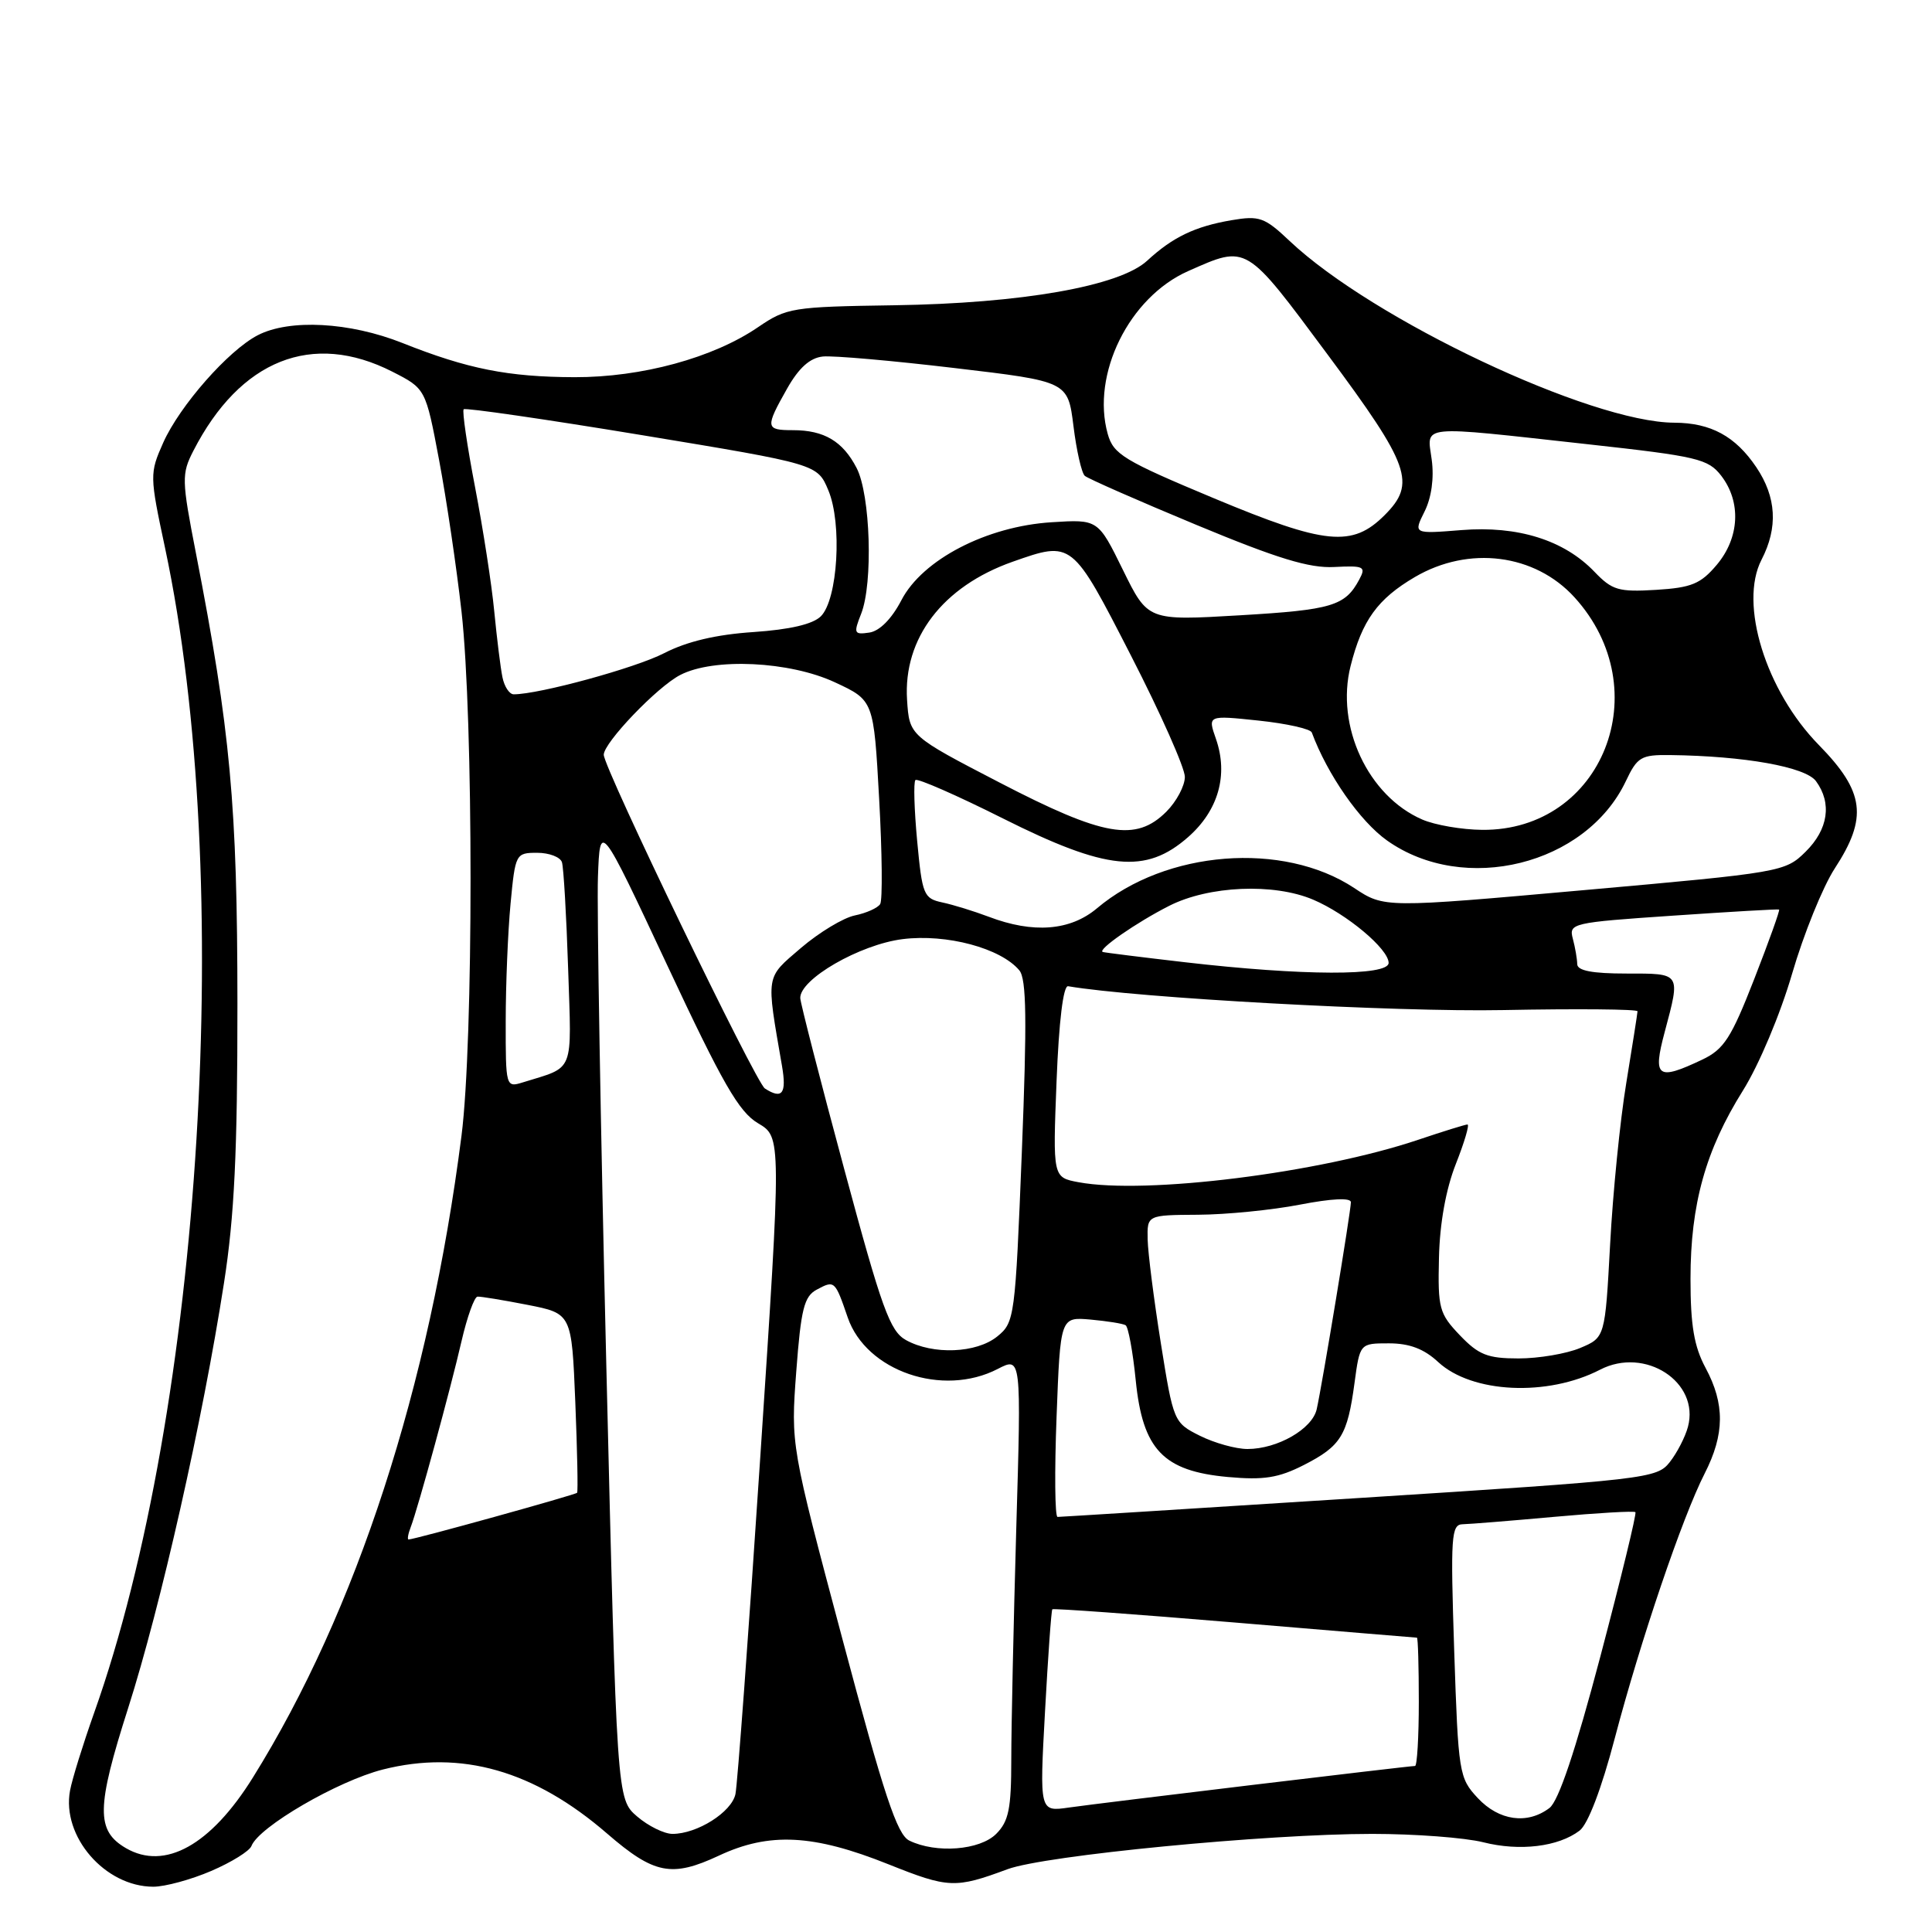 <?xml version="1.0" encoding="UTF-8" standalone="no"?>
<!DOCTYPE svg PUBLIC "-//W3C//DTD SVG 1.1//EN" "http://www.w3.org/Graphics/SVG/1.1/DTD/svg11.dtd" >
<svg xmlns="http://www.w3.org/2000/svg" xmlns:xlink="http://www.w3.org/1999/xlink" version="1.1" viewBox="0 0 256 256">
 <g >
 <path fill="currentColor"
d=" M 27.99 247.91 C 30.67 246.76 33.07 245.27 33.32 244.60 C 34.29 242.07 44.74 235.99 50.73 234.47 C 61.13 231.84 70.79 234.60 80.46 242.97 C 86.68 248.35 89.01 248.80 95.26 245.88 C 101.94 242.75 107.79 243.05 117.73 247.03 C 125.68 250.21 126.58 250.25 133.50 247.68 C 138.43 245.85 167.87 243.00 181.82 243.00 C 187.48 243.00 194.11 243.50 196.54 244.11 C 201.37 245.33 206.48 244.71 209.30 242.57 C 210.41 241.73 212.21 237.02 213.96 230.35 C 217.37 217.40 222.93 201.01 225.88 195.24 C 228.53 190.04 228.57 186.05 226.00 181.26 C 224.47 178.41 224.00 175.62 224.00 169.45 C 224.00 159.57 226.00 152.40 230.95 144.50 C 233.08 141.09 235.90 134.39 237.47 129.00 C 238.99 123.78 241.53 117.51 243.11 115.08 C 247.51 108.34 247.08 104.92 241.02 98.73 C 233.97 91.54 230.40 80.00 233.41 74.17 C 235.62 69.90 235.39 65.88 232.72 61.91 C 229.95 57.80 226.69 56.03 221.86 56.01 C 210.74 55.97 181.89 42.34 170.87 31.92 C 167.56 28.79 166.88 28.55 163.17 29.18 C 158.33 30.01 155.39 31.42 152.00 34.55 C 148.34 37.92 135.39 40.20 118.45 40.45 C 104.99 40.65 104.23 40.77 100.45 43.35 C 94.50 47.42 85.01 50.00 76.14 49.98 C 67.32 49.95 61.97 48.89 53.33 45.45 C 46.33 42.67 38.37 42.24 34.15 44.42 C 30.25 46.44 23.82 53.76 21.63 58.65 C 19.82 62.73 19.82 63.00 21.88 72.65 C 31.13 116.16 26.83 186.63 12.46 227.00 C 11.00 231.12 9.56 235.74 9.28 237.26 C 8.15 243.34 13.91 249.99 20.31 250.00 C 21.86 250.00 25.32 249.06 27.99 247.91 Z  M 16.69 244.89 C 12.71 242.57 12.76 239.53 16.98 226.33 C 21.31 212.77 26.84 188.27 29.68 170.00 C 31.06 161.16 31.47 152.61 31.46 133.00 C 31.45 106.66 30.54 96.83 25.95 73.24 C 24.07 63.59 24.05 62.80 25.62 59.74 C 31.82 47.66 41.39 43.85 51.99 49.25 C 56.40 51.50 56.40 51.50 58.19 61.00 C 59.17 66.22 60.50 75.22 61.15 81.00 C 62.75 95.25 62.75 137.98 61.15 150.50 C 56.90 183.78 47.24 213.49 33.51 235.53 C 27.93 244.50 21.84 247.88 16.69 244.89 Z  M 120.49 243.89 C 118.87 243.10 117.15 237.92 111.63 217.20 C 104.78 191.49 104.78 191.49 105.51 181.71 C 106.13 173.46 106.55 171.78 108.21 170.89 C 110.59 169.61 110.64 169.66 112.33 174.58 C 114.78 181.69 124.91 185.17 132.21 181.39 C 135.33 179.78 135.33 179.78 134.66 202.55 C 134.30 215.08 134.00 228.85 134.00 233.16 C 134.00 239.67 133.66 241.34 132.00 243.00 C 129.83 245.17 124.04 245.62 120.49 243.89 Z  M 84.42 240.69 C 81.73 238.37 81.73 238.37 80.34 180.94 C 79.58 149.35 79.08 120.21 79.23 116.19 C 79.50 108.87 79.50 108.87 88.43 127.94 C 95.75 143.58 97.91 147.34 100.45 148.84 C 103.55 150.67 103.55 150.67 100.74 193.08 C 99.20 216.41 97.71 236.50 97.45 237.73 C 96.94 240.12 92.38 243.00 89.11 243.00 C 88.01 243.00 85.90 241.96 84.42 240.69 Z  M 195.81 238.25 C 193.33 235.59 193.23 234.98 192.69 218.75 C 192.19 203.51 192.29 202.00 193.82 201.97 C 194.74 201.95 200.20 201.51 205.94 200.99 C 211.69 200.47 216.53 200.19 216.70 200.37 C 216.88 200.55 214.79 209.13 212.07 219.44 C 208.74 232.04 206.52 238.65 205.31 239.57 C 202.38 241.79 198.62 241.26 195.81 238.25 Z  M 138.47 226.78 C 138.87 219.48 139.30 213.38 139.44 213.24 C 139.57 213.10 150.44 213.89 163.59 214.99 C 176.74 216.09 187.61 217.00 187.75 217.00 C 187.89 217.00 188.00 220.82 188.00 225.50 C 188.00 230.18 187.77 234.00 187.50 234.00 C 186.69 234.00 145.88 238.90 141.62 239.51 C 137.74 240.07 137.74 240.07 138.47 226.78 Z  M 54.42 202.36 C 55.40 199.80 59.68 184.13 61.16 177.69 C 61.90 174.49 62.85 171.85 63.27 171.81 C 63.70 171.78 66.68 172.27 69.90 172.90 C 75.75 174.05 75.75 174.05 76.23 185.78 C 76.49 192.22 76.60 197.63 76.47 197.80 C 76.26 198.07 54.96 203.98 54.14 203.99 C 53.95 204.00 54.07 203.26 54.42 202.36 Z  M 140.00 187.75 C 140.50 174.50 140.50 174.50 144.50 174.85 C 146.70 175.05 148.79 175.38 149.15 175.60 C 149.50 175.81 150.11 179.10 150.49 182.90 C 151.41 192.08 154.13 194.93 162.70 195.71 C 167.47 196.14 169.41 195.83 172.77 194.12 C 177.68 191.61 178.54 190.23 179.48 183.25 C 180.19 178.00 180.19 178.00 184.04 178.00 C 186.76 178.00 188.69 178.73 190.57 180.48 C 195.04 184.62 205.05 185.09 212.02 181.49 C 217.99 178.40 225.25 183.13 223.66 189.07 C 223.30 190.41 222.22 192.51 221.25 193.74 C 219.55 195.91 218.27 196.06 180.13 198.49 C 158.48 199.87 140.48 201.00 140.13 201.00 C 139.78 201.00 139.72 195.04 140.00 187.75 Z  M 159.00 190.25 C 155.54 188.52 155.48 188.39 153.82 178.00 C 152.90 172.22 152.11 166.04 152.07 164.25 C 152.00 161.00 152.00 161.00 158.75 160.96 C 162.46 160.94 168.54 160.34 172.25 159.62 C 176.45 158.81 179.00 158.68 179.00 159.30 C 179.00 160.47 175.19 183.54 174.47 186.73 C 173.88 189.35 169.27 192.00 165.30 192.00 C 163.76 192.00 160.93 191.21 159.00 190.25 Z  M 193.44 176.93 C 190.70 174.06 190.51 173.36 190.67 166.67 C 190.77 162.12 191.59 157.57 192.90 154.25 C 194.04 151.36 194.74 149.00 194.45 149.00 C 194.17 149.00 191.24 149.91 187.94 151.02 C 174.85 155.43 151.81 158.31 142.91 156.65 C 139.50 156.01 139.50 156.01 140.00 143.25 C 140.31 135.32 140.89 130.57 141.53 130.68 C 150.60 132.23 184.93 134.12 199.16 133.84 C 208.97 133.65 216.99 133.72 216.98 134.00 C 216.97 134.28 216.30 138.55 215.49 143.50 C 214.67 148.45 213.71 158.07 213.35 164.87 C 212.68 177.23 212.68 177.23 209.37 178.62 C 207.55 179.38 203.88 180.00 201.22 180.00 C 197.11 180.00 195.93 179.53 193.44 176.93 Z  M 120.05 177.57 C 117.92 176.39 116.85 173.44 111.85 154.86 C 108.68 143.11 106.07 132.94 106.04 132.26 C 105.95 129.75 113.94 125.15 119.60 124.44 C 125.44 123.71 132.62 125.64 135.07 128.58 C 136.02 129.73 136.09 135.17 135.40 152.62 C 134.52 174.61 134.44 175.23 132.14 177.09 C 129.38 179.32 123.63 179.55 120.05 177.57 Z  M 101.35 144.23 C 100.14 143.46 80.00 101.75 80.00 100.01 C 80.00 98.41 87.08 91.01 90.13 89.44 C 94.57 87.13 104.62 87.61 110.63 90.41 C 115.77 92.80 115.77 92.80 116.49 105.82 C 116.89 112.98 116.95 119.27 116.63 119.79 C 116.31 120.31 114.79 120.99 113.27 121.30 C 111.75 121.61 108.54 123.55 106.14 125.60 C 101.39 129.68 101.50 128.98 103.62 141.25 C 104.25 144.92 103.65 145.71 101.35 144.23 Z  M 67.01 135.32 C 67.01 130.47 67.30 123.46 67.65 119.75 C 68.28 113.12 68.34 113.00 71.18 113.00 C 72.76 113.00 74.24 113.56 74.46 114.25 C 74.68 114.94 75.05 121.27 75.28 128.33 C 75.74 142.46 76.22 141.26 69.25 143.43 C 67.03 144.12 67.00 144.00 67.01 135.32 Z  M 220.58 136.75 C 222.69 128.83 222.79 129.00 215.50 129.00 C 210.97 129.00 209.00 128.62 208.99 127.75 C 208.98 127.06 208.72 125.55 208.41 124.39 C 207.86 122.34 208.28 122.24 221.67 121.33 C 229.28 120.81 235.61 120.44 235.74 120.52 C 235.88 120.59 234.39 124.74 232.44 129.74 C 229.39 137.56 228.43 139.04 225.55 140.41 C 219.60 143.23 218.97 142.78 220.58 136.75 Z  M 157.00 127.50 C 151.22 126.83 146.33 126.22 146.12 126.14 C 145.36 125.86 150.58 122.23 154.92 120.03 C 160.18 117.36 168.78 116.99 174.00 119.21 C 178.45 121.10 184.00 125.75 184.00 127.59 C 184.00 129.34 172.65 129.31 157.00 127.50 Z  M 131.00 121.47 C 129.07 120.74 126.32 119.89 124.87 119.58 C 122.39 119.05 122.20 118.58 121.53 111.44 C 121.14 107.26 121.03 103.63 121.30 103.36 C 121.57 103.10 126.78 105.38 132.88 108.44 C 146.63 115.34 151.81 115.86 157.43 110.92 C 161.44 107.40 162.78 102.68 161.12 97.91 C 160.02 94.77 160.02 94.77 166.76 95.48 C 170.47 95.87 173.65 96.58 173.82 97.06 C 175.89 102.64 180.20 108.82 183.79 111.37 C 194.02 118.62 210.16 114.62 215.43 103.51 C 216.95 100.30 217.45 100.00 221.30 100.05 C 231.16 100.17 239.25 101.62 240.63 103.51 C 242.77 106.43 242.25 109.90 239.25 112.86 C 236.55 115.53 236.05 115.62 209.96 117.94 C 183.42 120.31 183.42 120.31 179.43 117.66 C 170.02 111.44 154.47 112.66 145.36 120.35 C 141.81 123.34 136.91 123.72 131.00 121.47 Z  M 132.50 103.72 C 120.50 97.50 120.50 97.50 120.19 92.73 C 119.67 84.57 124.91 77.71 134.16 74.44 C 142.09 71.65 142.03 71.60 149.87 86.89 C 153.79 94.53 157.00 101.75 157.00 102.94 C 157.00 104.12 155.90 106.20 154.55 107.55 C 150.50 111.59 146.25 110.85 132.50 103.72 Z  M 188.45 108.59 C 181.27 105.47 176.95 96.22 178.96 88.25 C 180.48 82.20 182.54 79.36 187.48 76.46 C 194.63 72.27 203.38 73.38 208.63 79.15 C 219.76 91.39 212.34 110.09 196.41 109.96 C 193.71 109.94 190.13 109.32 188.45 108.59 Z  M 66.58 89.75 C 66.32 88.51 65.84 84.58 65.49 81.00 C 65.15 77.42 64.00 70.03 62.95 64.56 C 61.90 59.10 61.22 54.45 61.44 54.23 C 61.66 54.01 72.29 55.55 85.07 57.66 C 108.31 61.50 108.31 61.50 109.76 64.97 C 111.61 69.38 111.01 79.42 108.77 81.66 C 107.71 82.71 104.69 83.42 99.84 83.75 C 94.90 84.08 91.03 84.99 88.00 86.55 C 84.18 88.52 71.44 92.00 68.07 92.00 C 67.50 92.00 66.83 90.99 66.58 89.75 Z  M 114.11 81.32 C 115.70 77.28 115.34 65.56 113.51 62.02 C 111.68 58.47 109.20 57.00 105.07 57.00 C 101.42 57.00 101.37 56.67 104.29 51.50 C 105.85 48.74 107.32 47.42 109.03 47.24 C 110.39 47.10 118.25 47.79 126.50 48.77 C 141.50 50.54 141.50 50.54 142.24 56.46 C 142.64 59.71 143.32 62.68 143.74 63.05 C 144.16 63.42 150.80 66.34 158.50 69.54 C 169.25 74.01 173.50 75.31 176.81 75.13 C 180.74 74.93 181.03 75.08 180.11 76.79 C 178.24 80.29 176.51 80.81 164.30 81.53 C 152.10 82.25 152.10 82.25 148.80 75.53 C 145.50 68.81 145.50 68.81 139.35 69.20 C 130.73 69.74 122.23 74.15 119.44 79.53 C 118.15 82.01 116.55 83.62 115.19 83.82 C 113.16 84.12 113.08 83.92 114.11 81.32 Z  M 211.28 75.77 C 207.25 71.56 201.12 69.64 193.64 70.24 C 187.28 70.75 187.28 70.75 188.76 67.78 C 189.68 65.94 190.04 63.34 189.71 60.91 C 189.09 56.22 187.65 56.36 210.35 58.86 C 224.95 60.47 226.34 60.80 228.08 63.05 C 230.74 66.52 230.50 71.25 227.49 74.83 C 225.35 77.37 224.14 77.87 219.43 78.16 C 214.47 78.46 213.62 78.21 211.28 75.77 Z  M 160.89 66.04 C 148.90 61.03 147.54 60.21 146.78 57.50 C 144.57 49.61 149.61 39.39 157.44 35.92 C 165.31 32.44 164.97 32.24 175.93 47.00 C 186.85 61.70 187.68 64.05 183.47 68.26 C 179.18 72.55 175.65 72.20 160.89 66.04 Z "/>
</g>
</svg>